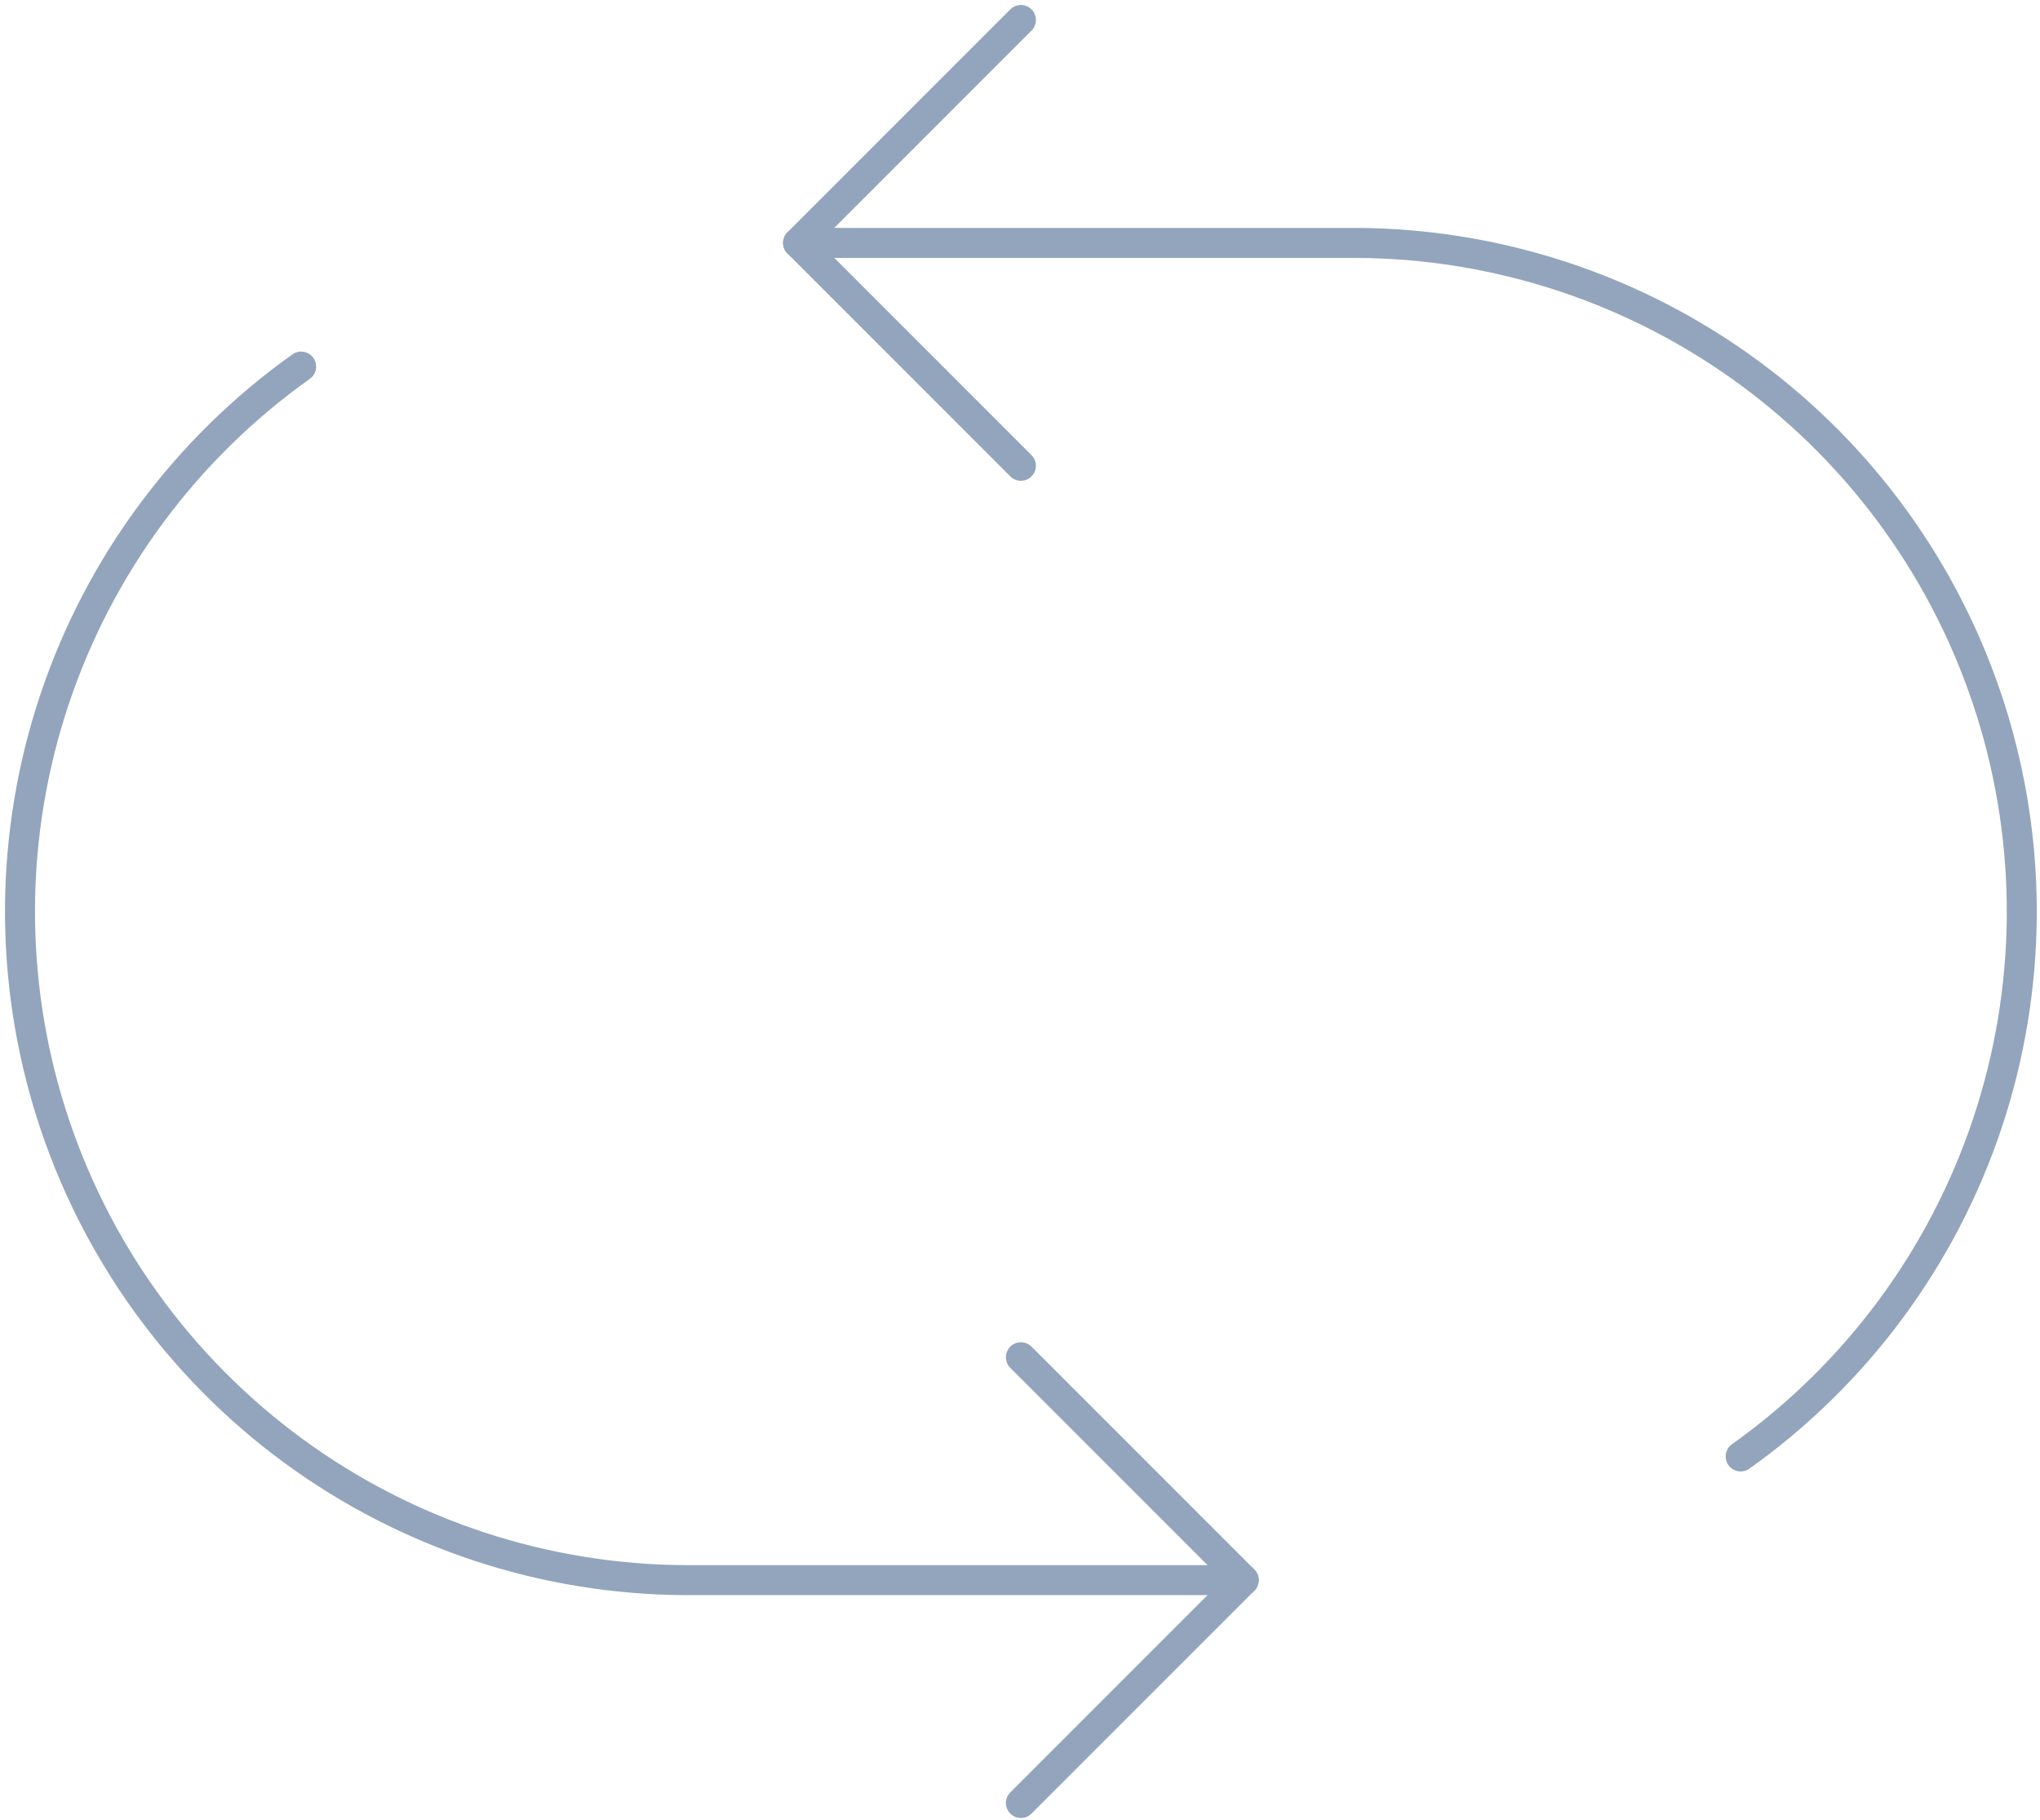 <svg width="102" height="91" viewBox="0 0 102 91" fill="none" xmlns="http://www.w3.org/2000/svg">
<path d="M62.186 78.993H34.332C27.252 78.974 20.361 76.706 14.653 72.518C8.944 68.33 4.713 62.437 2.569 55.69C0.425 48.942 0.479 41.688 2.724 34.973C4.968 28.258 9.287 22.429 15.057 18.327" stroke="#93A5BC" stroke-width="1.5" stroke-linecap="round" stroke-linejoin="round"/>
<path d="M51.045 67.851L62.187 78.992L51.045 90.134" stroke="#93A5BC" stroke-width="1.5" stroke-linecap="round" stroke-linejoin="round"/>
<path d="M39.903 12.143H67.758C74.838 12.163 81.728 14.43 87.437 18.618C93.145 22.806 97.376 28.699 99.52 35.447C101.664 42.194 101.61 49.449 99.366 56.163C97.122 62.878 92.803 68.707 87.033 72.81" stroke="#93A5BC" stroke-width="1.5" stroke-linecap="round" stroke-linejoin="round"/>
<path d="M51.045 23.284L39.903 12.142L51.045 1" stroke="#93A5BC" stroke-width="1.5" stroke-linecap="round" stroke-linejoin="round"/>
</svg>

